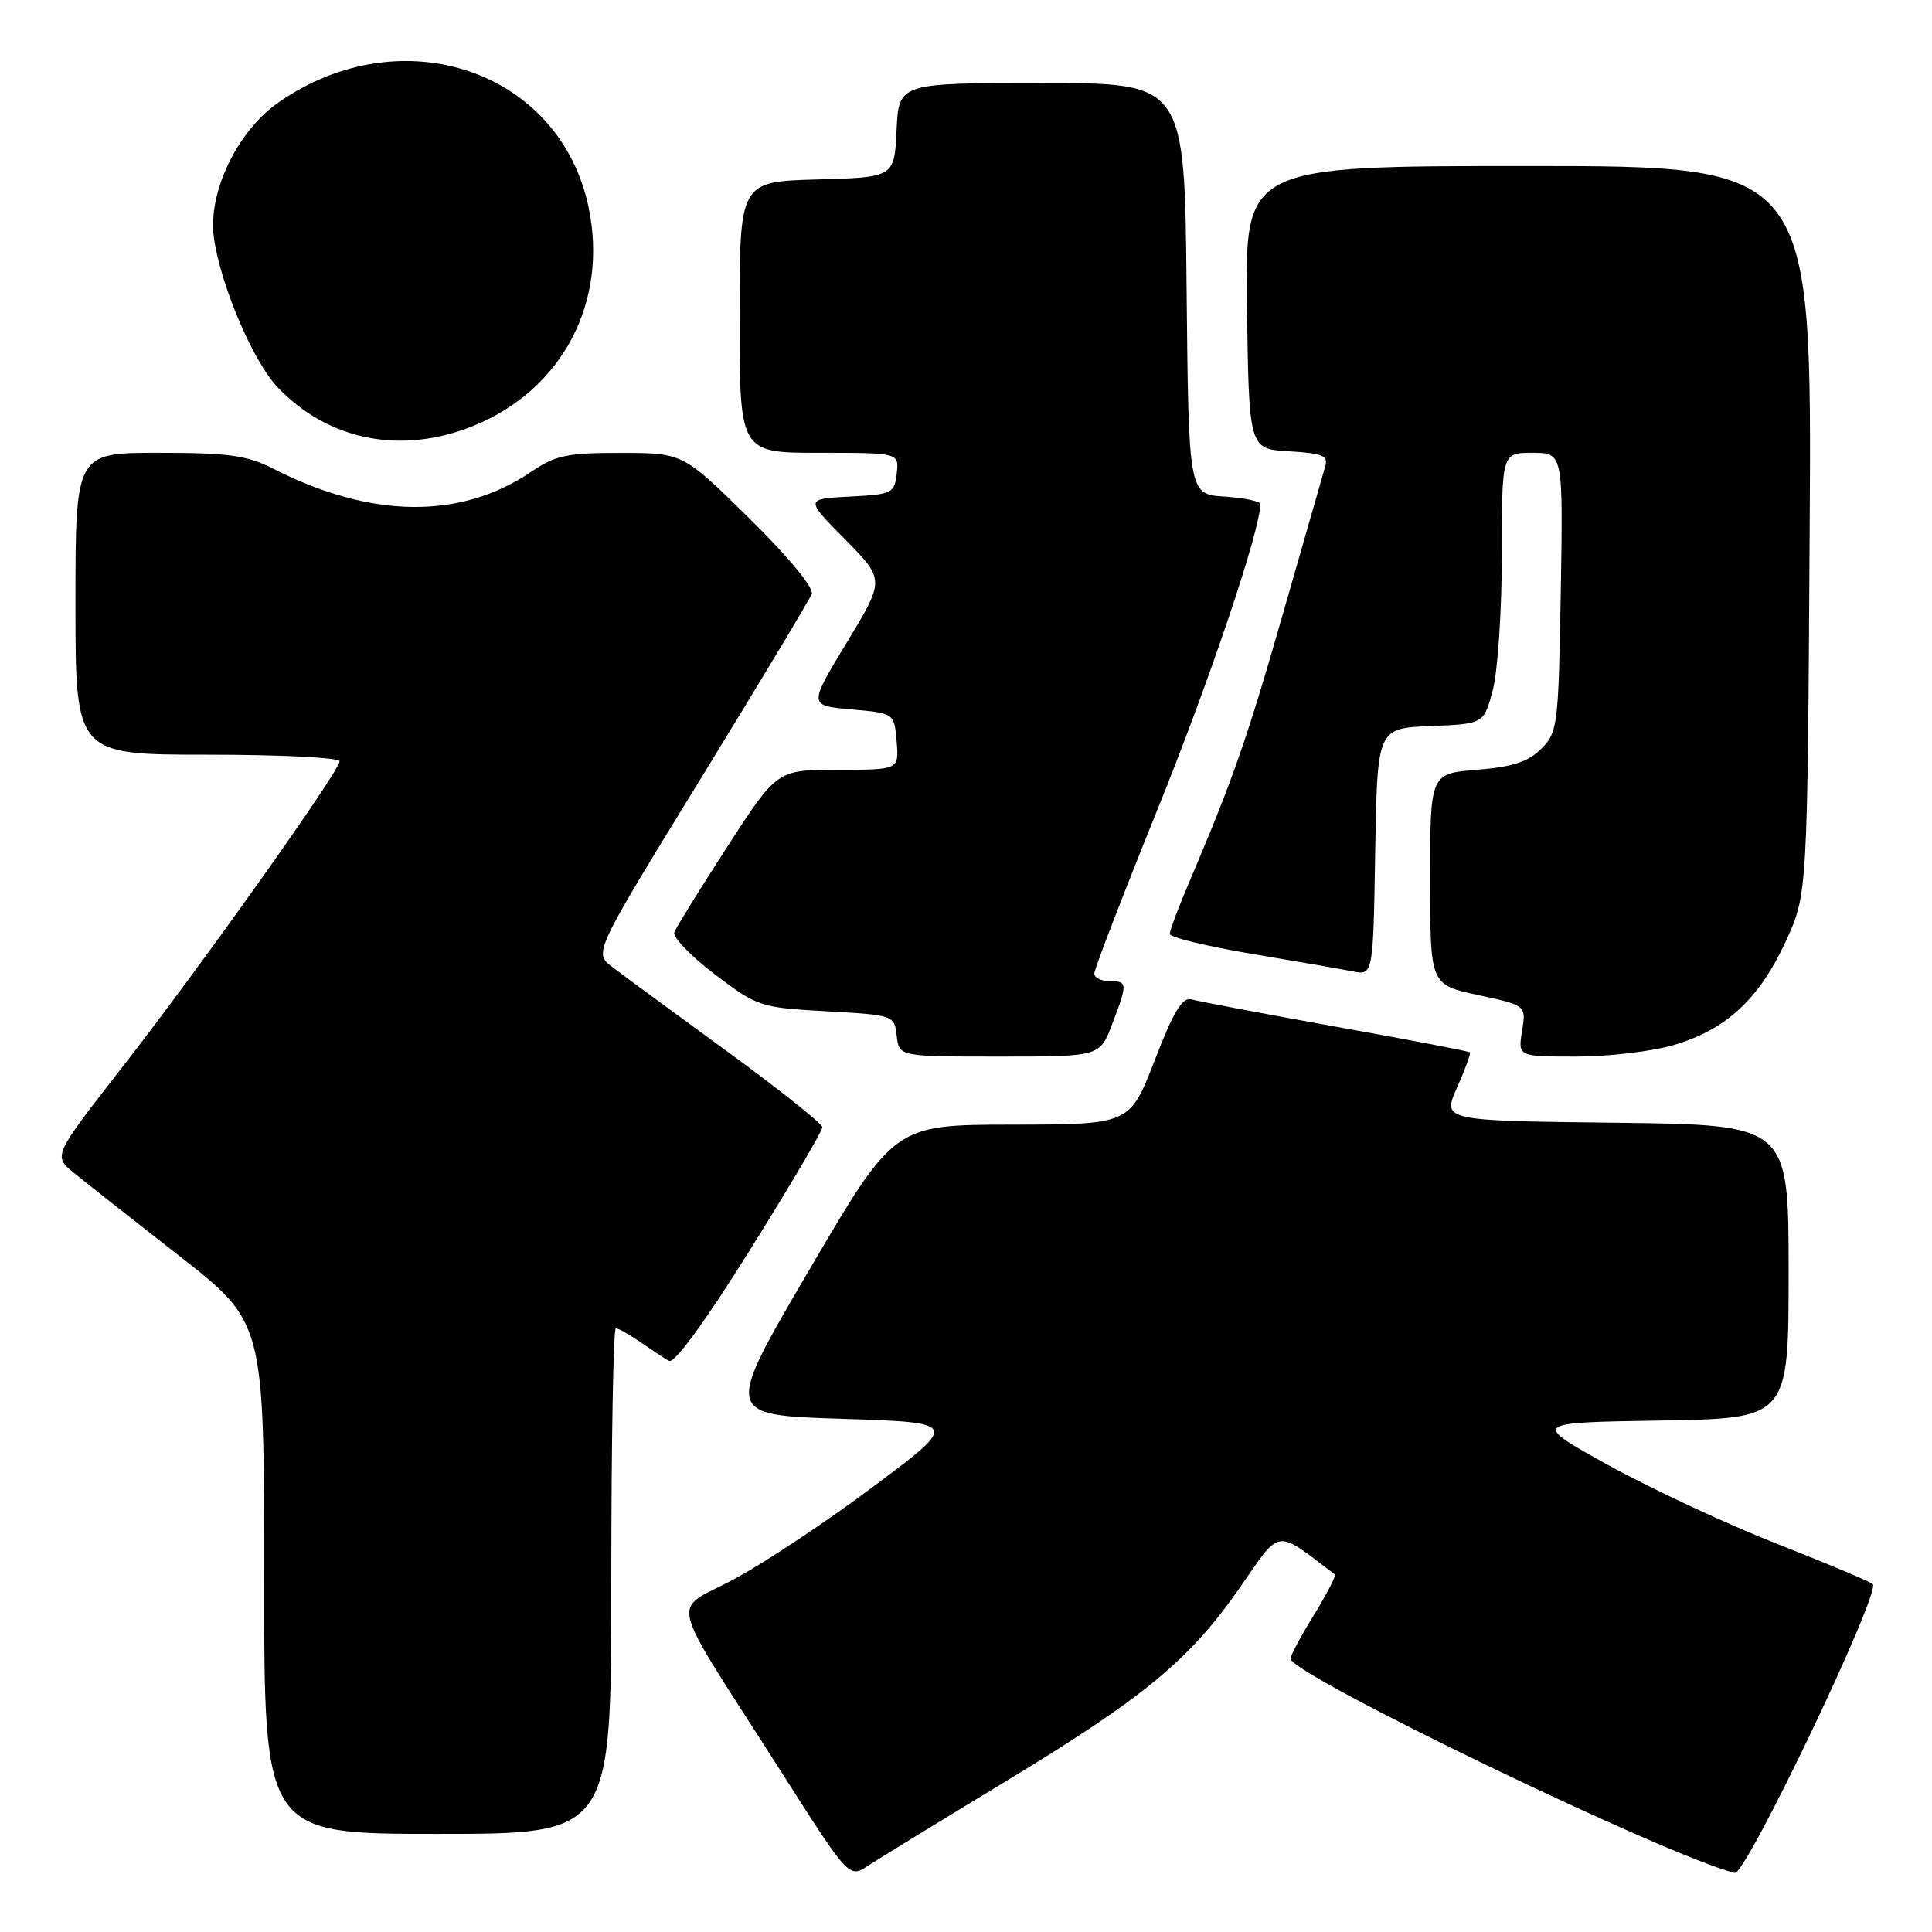 <?xml version="1.0" encoding="UTF-8" standalone="no"?>
<!DOCTYPE svg PUBLIC "-//W3C//DTD SVG 1.1//EN" "http://www.w3.org/Graphics/SVG/1.1/DTD/svg11.dtd" >
<svg xmlns="http://www.w3.org/2000/svg" xmlns:xlink="http://www.w3.org/1999/xlink" version="1.1" viewBox="0 0 256 256">
 <g >
 <path fill="currentColor"
d=" M 133.00 236.20 C 151.66 224.89 157.61 219.97 164.30 210.35 C 169.81 202.42 168.87 202.55 176.87 208.62 C 177.07 208.77 175.83 211.18 174.12 213.96 C 172.40 216.75 171.00 219.36 171.00 219.77 C 171.02 221.89 220.85 245.95 229.86 248.17 C 231.32 248.53 249.28 210.94 248.15 209.90 C 247.79 209.57 242.10 207.17 235.50 204.58 C 228.90 201.99 218.87 197.31 213.21 194.19 C 202.92 188.50 202.92 188.50 219.96 188.23 C 237.00 187.95 237.00 187.95 237.00 168.49 C 237.00 149.04 237.00 149.04 214.05 148.77 C 191.10 148.50 191.10 148.50 193.07 144.10 C 194.15 141.68 194.92 139.58 194.77 139.44 C 194.62 139.29 186.62 137.76 177.00 136.04 C 167.38 134.31 158.78 132.68 157.90 132.43 C 156.68 132.07 155.52 133.97 153.01 140.48 C 149.71 149.00 149.71 149.00 134.11 149.02 C 118.50 149.04 118.50 149.04 107.23 168.27 C 95.96 187.50 95.96 187.50 111.51 188.00 C 127.05 188.50 127.05 188.50 115.87 196.87 C 109.73 201.48 101.39 207.03 97.34 209.21 C 88.85 213.79 88.07 210.54 103.50 234.75 C 112.50 248.87 112.50 248.87 115.00 247.23 C 116.38 246.33 124.47 241.37 133.00 236.20 Z  M 81.00 209.50 C 81.00 191.07 81.27 176.00 81.60 176.00 C 81.92 176.00 83.39 176.83 84.85 177.84 C 86.31 178.85 88.01 179.97 88.64 180.33 C 89.35 180.73 93.42 175.16 99.39 165.60 C 104.68 157.14 108.99 149.83 108.97 149.36 C 108.95 148.89 103.22 144.33 96.22 139.22 C 89.22 134.12 82.42 129.12 81.09 128.10 C 78.68 126.25 78.68 126.25 92.86 103.16 C 100.66 90.45 107.27 79.45 107.56 78.70 C 107.87 77.91 104.48 73.80 99.29 68.69 C 90.50 60.03 90.50 60.03 82.29 60.01 C 75.18 60.00 73.60 60.33 70.41 62.50 C 61.02 68.87 49.20 68.73 36.19 62.10 C 32.75 60.34 30.28 60.00 21.04 60.00 C 10.00 60.00 10.00 60.00 10.00 80.00 C 10.00 100.00 10.00 100.00 27.50 100.00 C 37.12 100.00 45.00 100.39 45.00 100.87 C 45.00 102.17 26.57 128.11 16.16 141.46 C 7.04 153.16 7.04 153.16 9.77 155.39 C 11.27 156.62 17.56 161.58 23.75 166.41 C 35.00 175.20 35.00 175.20 35.00 209.10 C 35.00 243.00 35.00 243.00 58.00 243.00 C 81.00 243.00 81.00 243.00 81.00 209.50 Z  M 147.36 135.72 C 149.44 130.29 149.42 130.00 147.00 130.00 C 145.90 130.00 145.00 129.55 145.00 128.99 C 145.00 128.44 148.79 118.59 153.43 107.12 C 160.32 90.06 167.00 70.23 167.00 66.80 C 167.00 66.42 164.86 65.97 162.25 65.80 C 157.50 65.50 157.50 65.50 157.23 38.25 C 156.97 11.00 156.97 11.00 138.03 11.00 C 119.10 11.00 119.10 11.00 118.80 17.25 C 118.50 23.50 118.50 23.50 108.25 23.78 C 98.00 24.07 98.00 24.07 98.00 42.03 C 98.00 60.00 98.00 60.00 108.57 60.00 C 119.13 60.00 119.13 60.00 118.82 62.75 C 118.52 65.36 118.21 65.52 112.59 65.80 C 106.68 66.11 106.68 66.11 111.97 71.46 C 117.25 76.82 117.25 76.82 112.19 85.16 C 107.13 93.50 107.13 93.50 112.82 94.00 C 118.50 94.50 118.50 94.50 118.81 98.25 C 119.12 102.00 119.12 102.00 111.04 102.00 C 102.97 102.00 102.97 102.00 96.38 112.18 C 92.76 117.78 89.60 122.88 89.35 123.52 C 89.11 124.16 91.51 126.67 94.70 129.09 C 100.36 133.39 100.72 133.51 109.50 134.00 C 118.43 134.50 118.50 134.52 118.82 137.25 C 119.13 140.00 119.13 140.00 132.43 140.00 C 145.73 140.00 145.73 140.00 147.36 135.72 Z  M 221.83 138.46 C 228.75 136.40 233.09 132.38 236.60 124.78 C 239.50 118.50 239.50 118.50 239.79 70.25 C 240.09 22.00 240.09 22.00 202.52 22.00 C 164.96 22.00 164.96 22.00 165.23 40.75 C 165.50 59.50 165.50 59.50 170.80 59.80 C 175.24 60.06 176.02 60.38 175.60 61.80 C 175.33 62.74 172.85 71.38 170.09 81.00 C 165.27 97.83 163.42 103.15 157.65 116.72 C 156.19 120.14 155.00 123.30 155.00 123.75 C 155.00 124.20 159.84 125.37 165.75 126.37 C 171.66 127.36 177.73 128.41 179.22 128.71 C 181.95 129.24 181.95 129.24 182.22 112.87 C 182.50 96.50 182.50 96.50 189.55 96.21 C 196.61 95.92 196.61 95.92 197.80 91.45 C 198.46 88.98 199.00 80.90 199.00 73.49 C 199.00 60.00 199.00 60.00 203.06 60.00 C 207.12 60.00 207.12 60.00 206.81 78.47 C 206.51 96.16 206.40 97.05 204.22 99.22 C 202.50 100.94 200.43 101.62 195.72 102.00 C 189.50 102.50 189.50 102.50 189.50 116.49 C 189.50 130.48 189.50 130.48 195.86 131.85 C 202.23 133.22 202.23 133.22 201.68 136.61 C 201.13 140.00 201.13 140.00 208.88 140.00 C 213.15 140.00 218.98 139.31 221.83 138.46 Z  M 62.75 56.42 C 74.49 51.65 80.61 40.06 78.00 27.51 C 74.23 9.34 53.29 2.21 36.96 13.53 C 31.43 17.36 27.52 25.50 28.34 31.49 C 29.20 37.71 33.52 47.89 36.77 51.30 C 43.50 58.39 53.21 60.30 62.75 56.42 Z "/>
</g>
</svg>